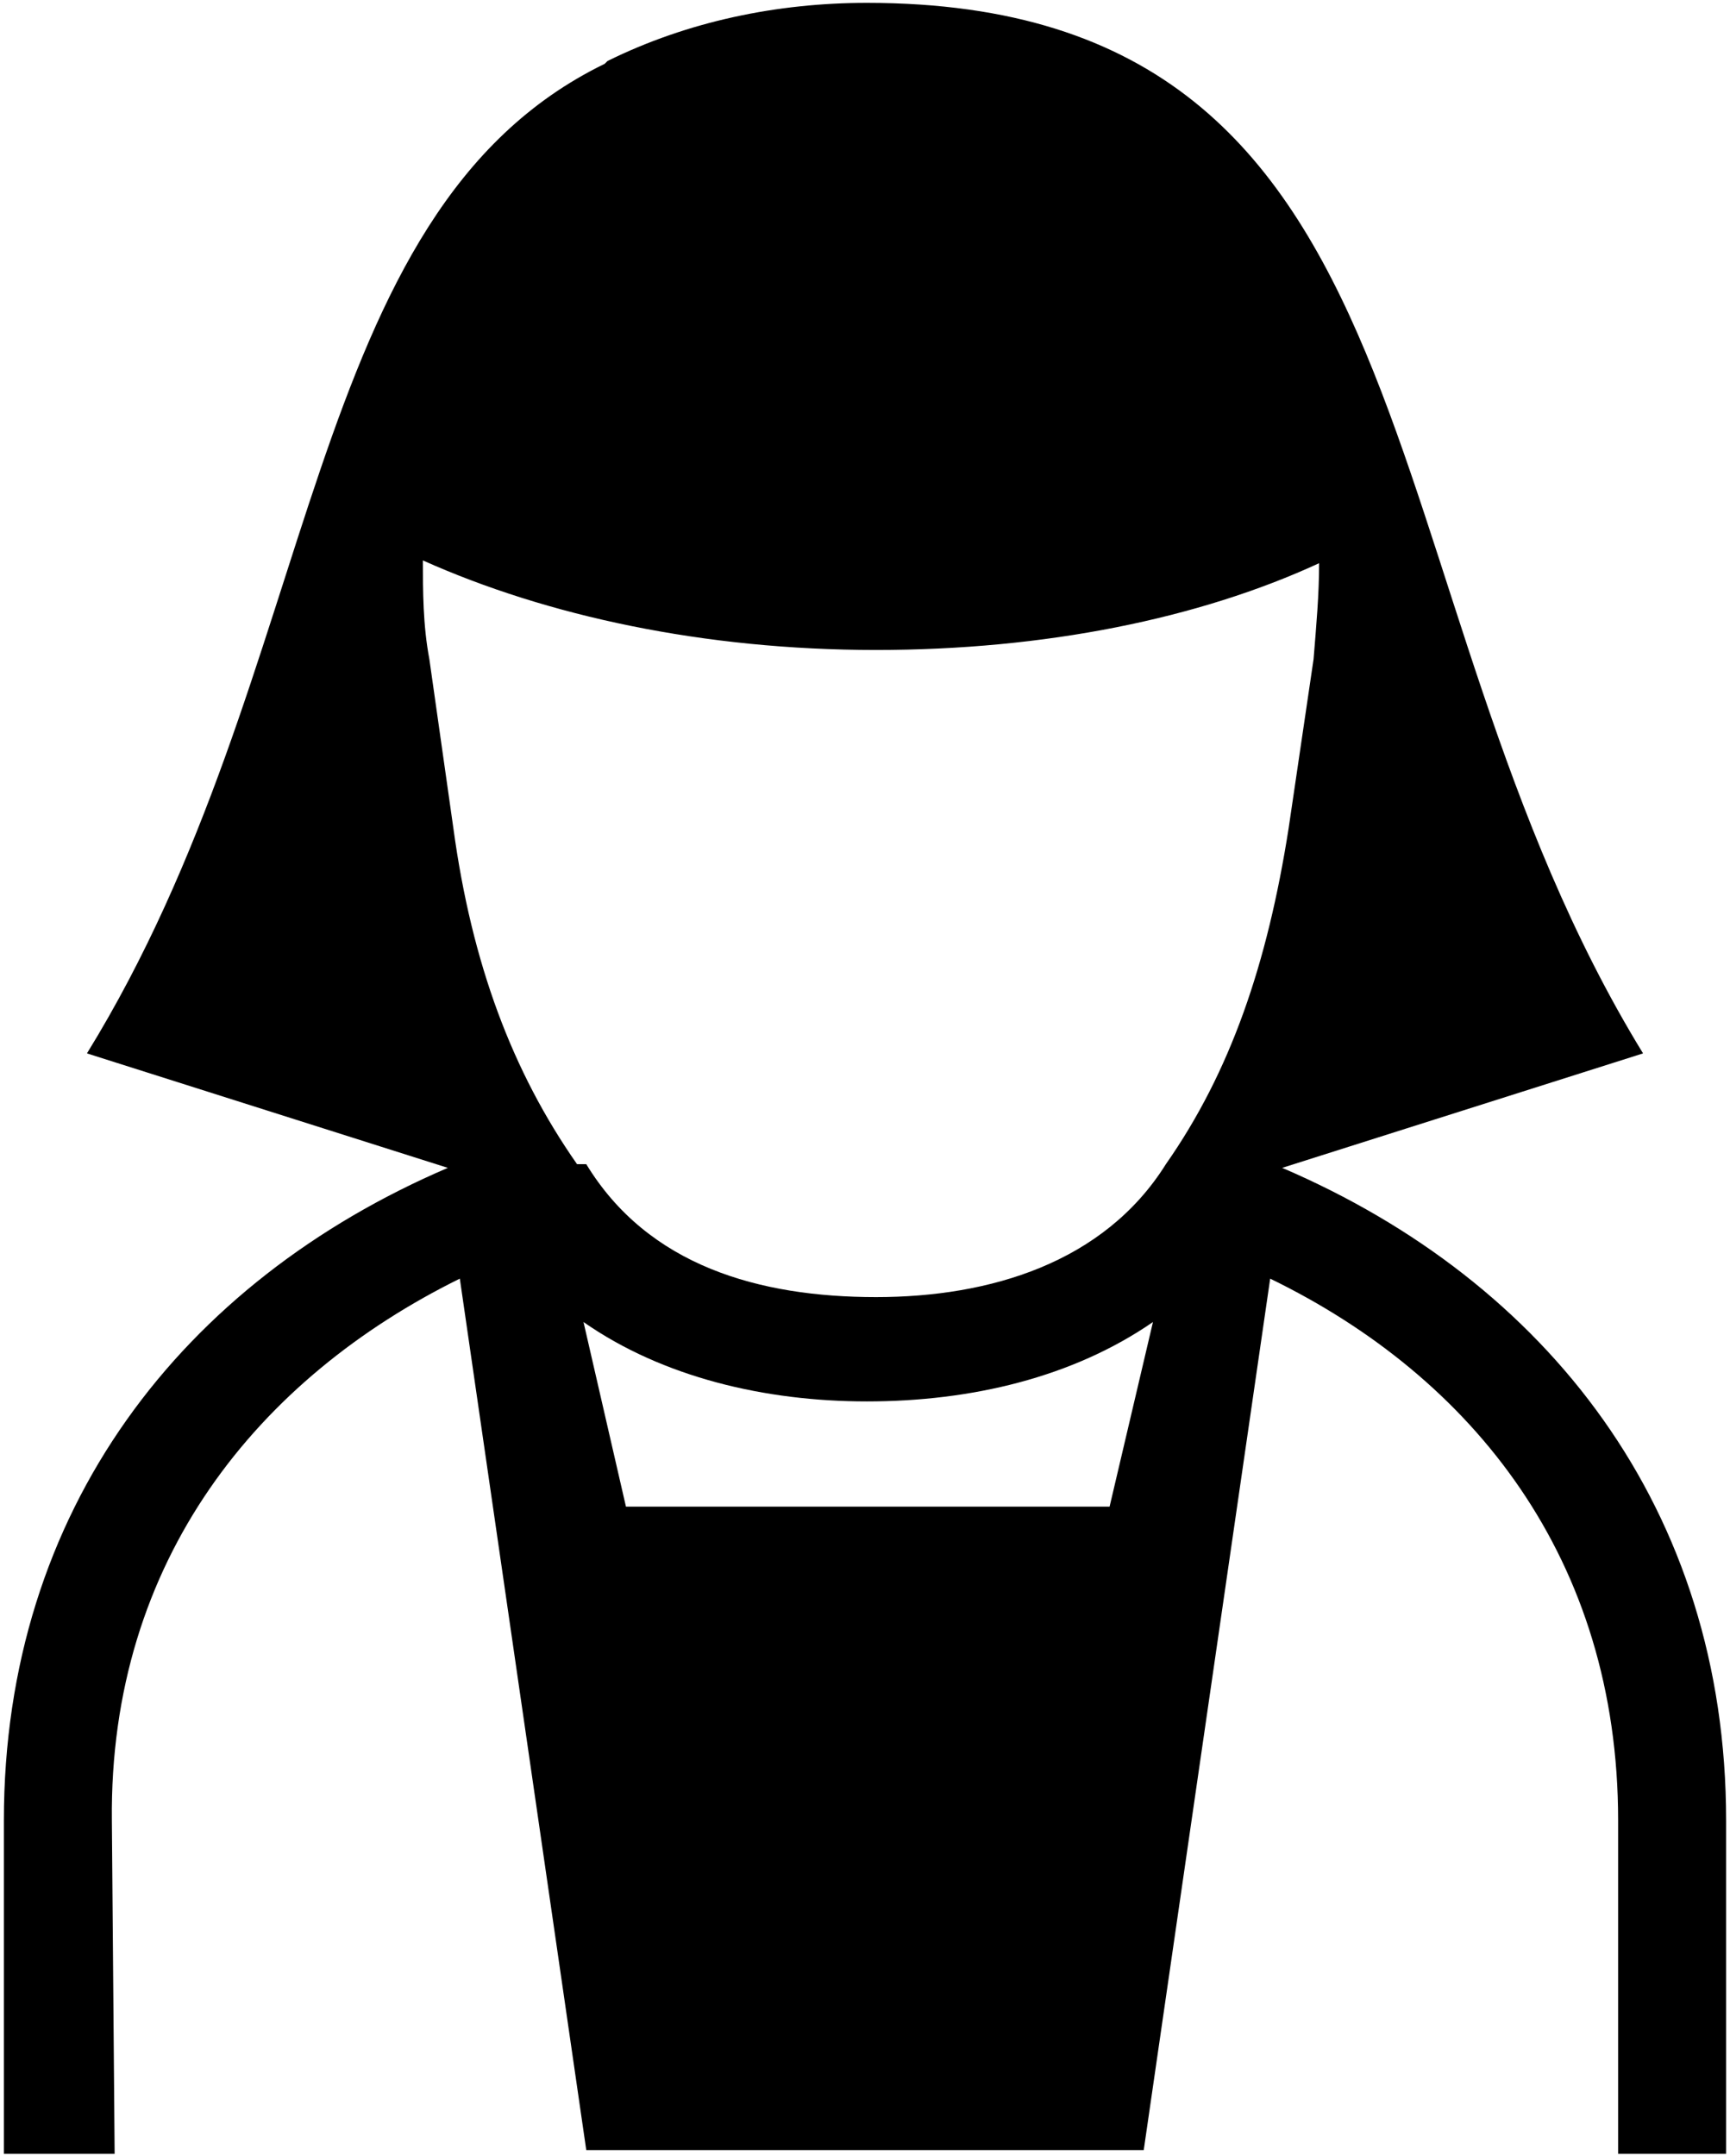 <svg xmlns="http://www.w3.org/2000/svg" xmlns:v="http://schemas.microsoft.com/visio/2003/SVGExtensions/" width=".26in" height=".324in" viewBox="0 0 18.718 23.358" color-interpolation-filters="sRGB" class="st2"><v:documentProperties v:langID="1033" v:metric="true" v:viewMarkup="false"/><style type="text/css"><![CDATA[
		.st1 {fill:#000000;stroke:none;stroke-linecap:butt;stroke-width:0.029}
		.st2 {fill:none;fill-rule:evenodd;font-size:12px;overflow:visible;stroke-linecap:square;stroke-miterlimit:3}
	]]></style><g v:mID="0" v:index="1" v:groupContext="foregroundPage"><title>Page-1</title><v:pageProperties v:drawingScale=".039" v:pageScale=".039" v:drawingUnits="24" v:shadowOffsetX="8.504" v:shadowOffsetY="-8.504"/><g id="shape93-1" v:mID="93" v:groupContext="shape" transform="translate(.029 -.029)"><title>Secretary/receptionist 1</title><path d="M6.54.69C7.41.26 8.38.06 9.35.06c6.31 0 5.3 6.31 8.41 11.38l-3.91 1.24c2.87 1.23 4.81 3.7 4.81 7.07v3.61h-1.17v-3.61c0-2.83-1.57-4.8-3.77-5.87l-1.37 9.44H6.31l-1.37-9.44c-2.17 1.07-3.8 3.04-3.77 5.87l.03 3.61H0v-3.61c0-3.37 1.94-5.84 4.81-7.07L.9 11.44C3.47 7.27 3.2 2.33 6.51.72l.03-.03zm.2 15.66l-.46-2c.86.6 1.97.86 3.07.86 1.13 0 2.23-.26 3.1-.86l-.47 2H6.71h.03zm-.53-3.71c-.7-1-1.14-2.17-1.34-3.64l-.26-1.83c-.07-.37-.07-.74-.07-1.07 1.34.6 3.04.97 4.91.97 1.83 0 3.5-.34 4.8-.94 0 .34-.03.67-.06 1.04L13.92 9c-.23 1.47-.63 2.64-1.33 3.64-.67 1.07-1.91 1.44-3.14 1.44-1.27 0-2.47-.34-3.14-1.44h-.1z" class="st1"/></g></g></svg>